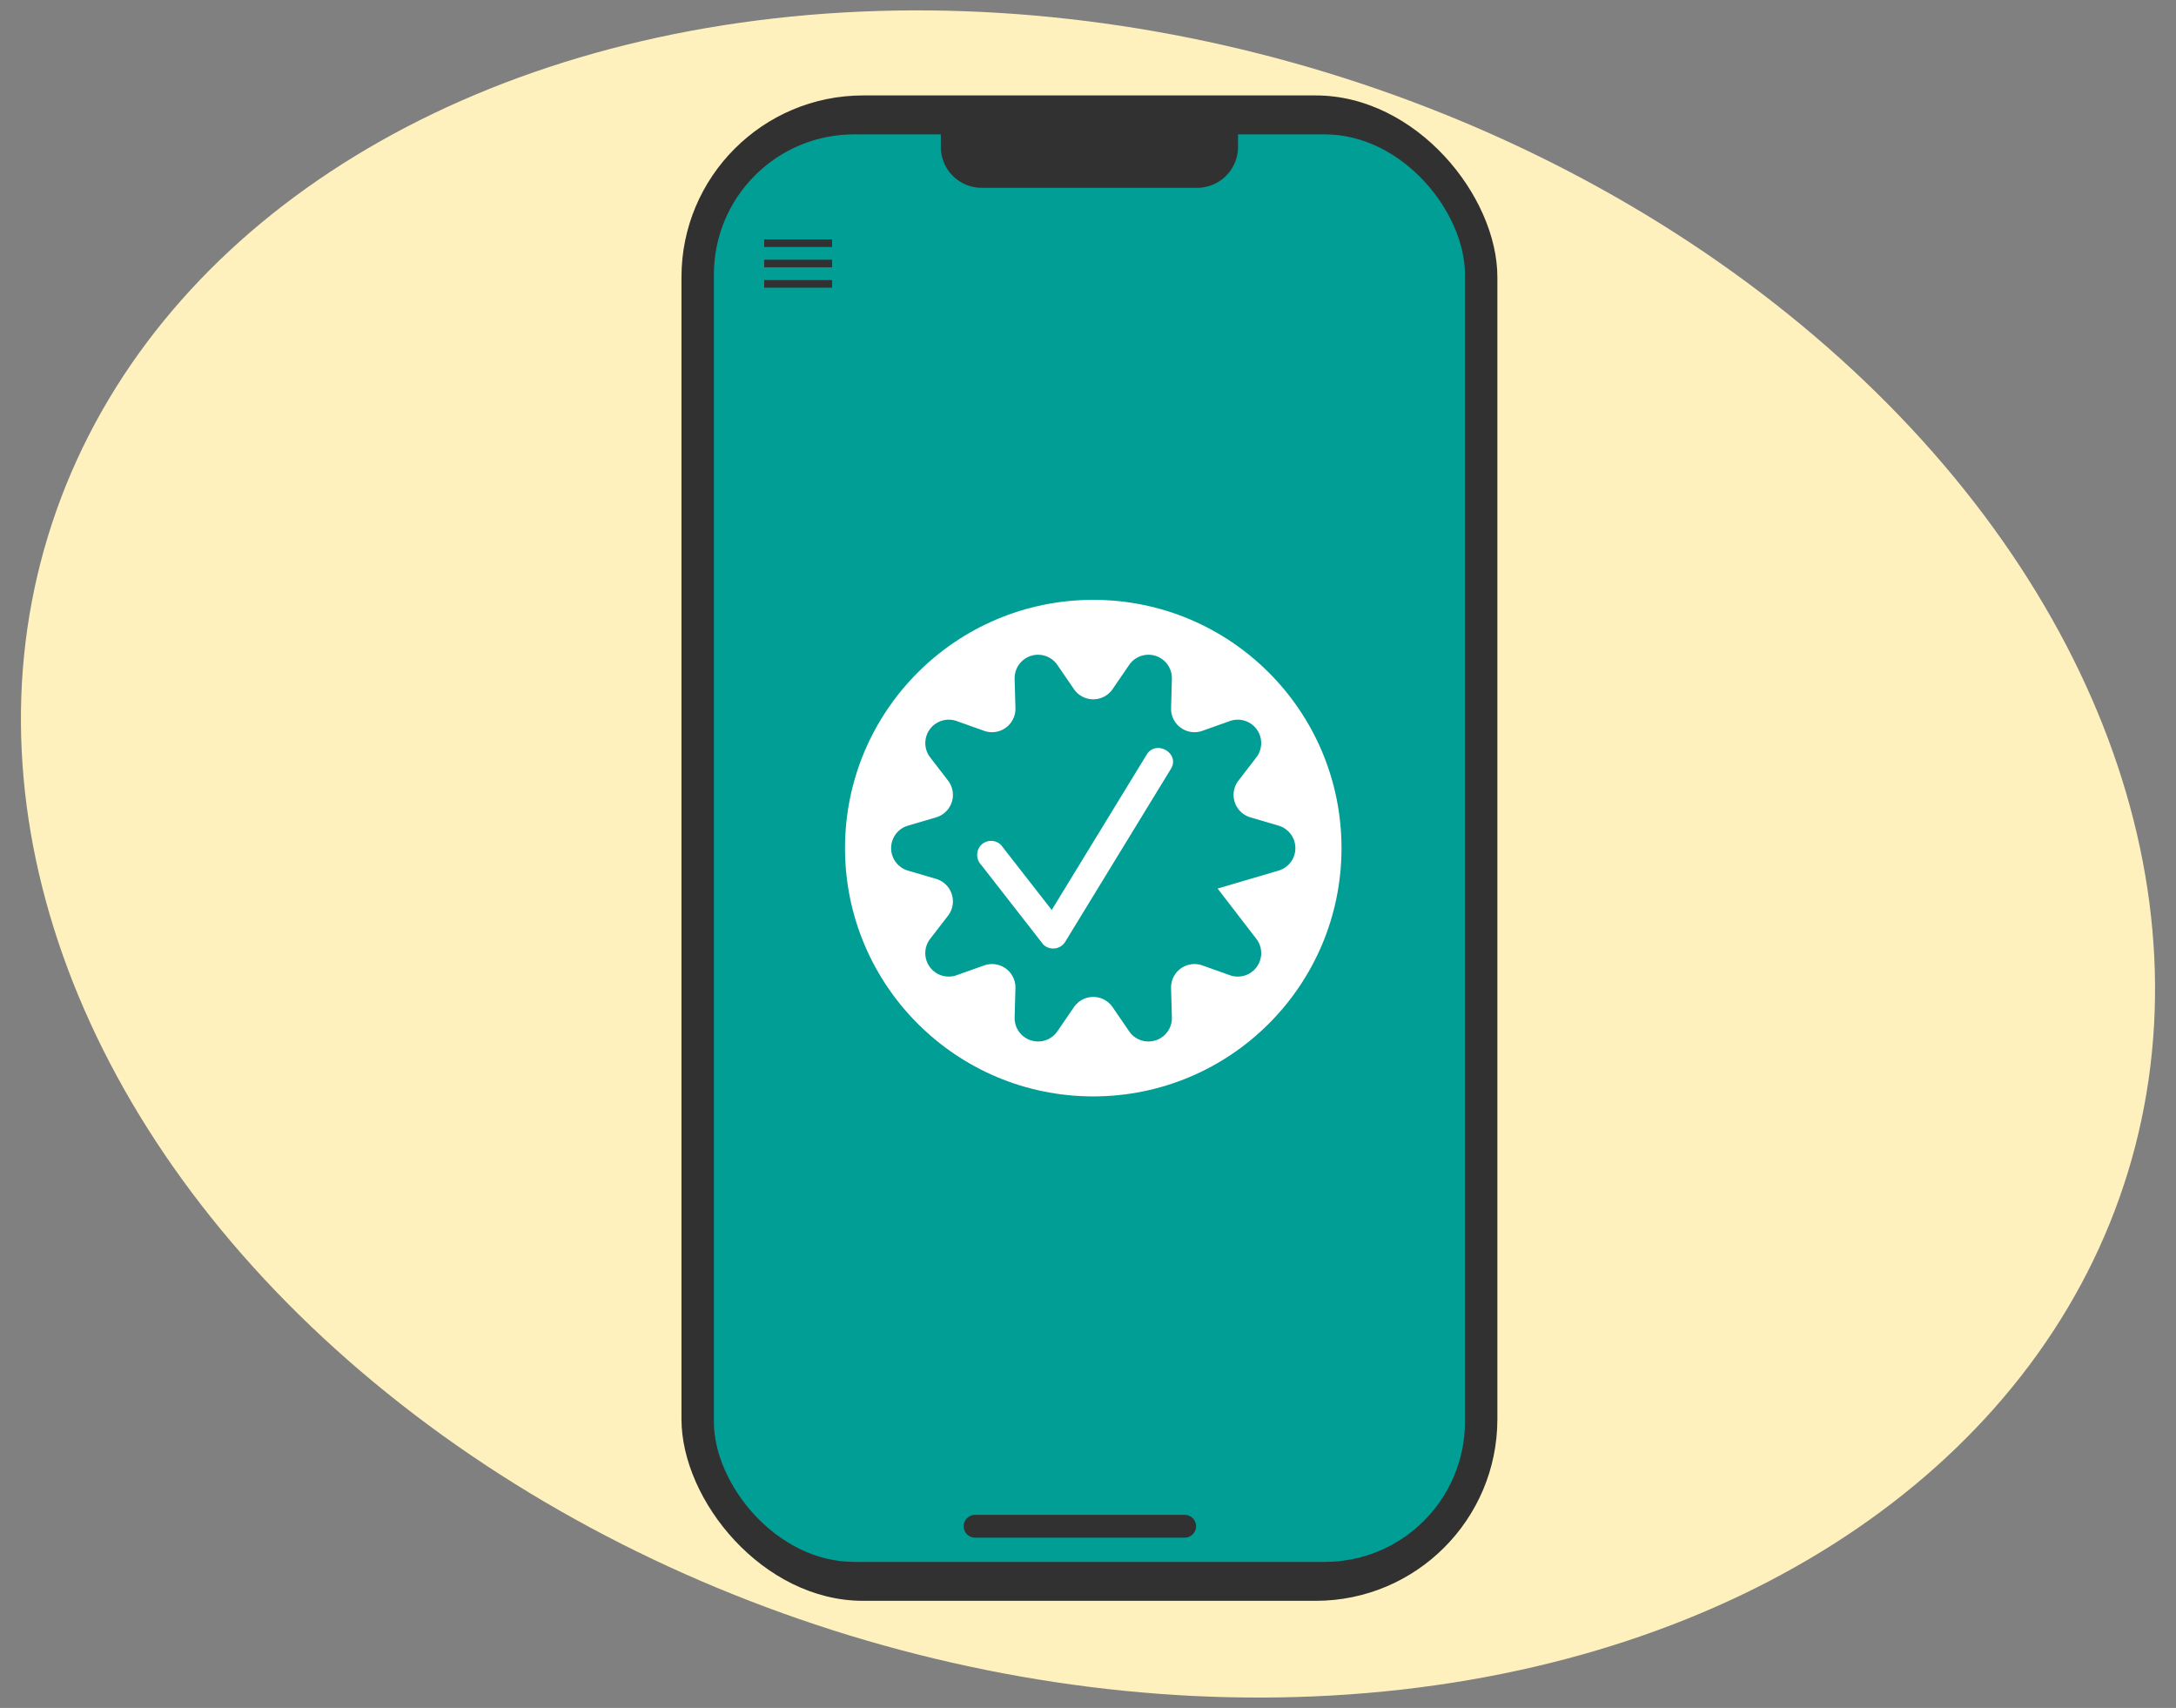 <svg xmlns="http://www.w3.org/2000/svg" xmlns:xlink="http://www.w3.org/1999/xlink" width="159.656" height="125.295" viewBox="0 0 159.656 125.295">
  <rect x="0" y="0" width="159.656" height="125.295" fill="#808080" stroke="none"/>
  <defs>
    <clipPath id="clip-path">
      <rect x="14" y="18" width="159.656" height="125.295" fill="none"/>
    </clipPath>
  </defs>
  <g id="Group_3287" data-name="Group 3287" transform="translate(-247 -1661)">
    <g id="Scroll_Group_23" data-name="Scroll Group 23" transform="translate(233 1643)" clip-path="url(#clip-path)" style="isolation: isolate">
      <ellipse id="Ellipse_752" data-name="Ellipse 752" cx="79.79" cy="59.938" rx="79.79" ry="59.938" transform="translate(35.048) rotate(17)" fill="#fff1be"/>
    </g>
    <g id="Group_3227" data-name="Group 3227" transform="translate(-1 11.687)">
      <g id="Group_3135" data-name="Group 3135" transform="translate(-185.144 176.026)">
        <g id="Group_2856" data-name="Group 2856" transform="translate(483.144 1480.288)">
          <rect id="Rectangle_1454" data-name="Rectangle 1454" width="59.865" height="110.435" rx="13.334" fill="#313131"/>
          <rect id="Rectangle_1455" data-name="Rectangle 1455" width="55.107" height="104.722" rx="10.283" transform="translate(2.379 2.857)" fill="#019e96"/>
          <path id="Rectangle_1456" data-name="Rectangle 1456" d="M0,0H21.807a0,0,0,0,1,0,0V3.068a3,3,0,0,1-3,3H3a3,3,0,0,1-3-3V0A0,0,0,0,1,0,0Z" transform="translate(19.029 0.709)" fill="#313131"/>
          <g id="Group_2854" data-name="Group 2854" transform="translate(6.069 10.561)">
            <rect id="Rectangle_1457" data-name="Rectangle 1457" width="4.98" height="0.557" fill="#313131"/>
            <rect id="Rectangle_1458" data-name="Rectangle 1458" width="4.98" height="0.557" transform="translate(0 1.492)" fill="#313131"/>
            <rect id="Rectangle_1459" data-name="Rectangle 1459" width="4.98" height="0.557" transform="translate(0 2.985)" fill="#313131"/>
          </g>
          <g id="Group_2855" data-name="Group 2855" transform="translate(20.735 104.13)">
            <line id="Line_215" data-name="Line 215" x2="15.382" transform="translate(0.807 0.835)" fill="#fff"/>
            <path id="Path_4191" data-name="Path 4191" d="M380.546,811.865h15.382a.835.835,0,0,0,0-1.67H380.546a.835.835,0,0,0,0,1.67Z" transform="translate(-379.739 -810.195)" fill="#313131"/>
          </g>
        </g>
      </g>
      <g id="Group_2867" data-name="Group 2867" transform="translate(310 1693.317)">
        <circle id="Ellipse_531" data-name="Ellipse 531" cx="18.214" cy="18.214" r="18.214" fill="#fff"/>
        <path id="Path_4244" data-name="Path 4244" d="M2024.213,6068.385l1.215-1.773a1.719,1.719,0,0,1,3.136,1.019l-.06,2.148a1.719,1.719,0,0,0,2.294,1.667l2.025-.72a1.719,1.719,0,0,1,1.938,2.667l-1.311,1.7a1.719,1.719,0,0,0,.876,2.7l2.062.607a1.719,1.719,0,0,1,0,3.3l-4.468,1.316,2.841,3.691a1.719,1.719,0,0,1-1.938,2.668l-2.025-.721a1.719,1.719,0,0,0-2.294,1.667l.06,2.148a1.719,1.719,0,0,1-3.136,1.019l-1.215-1.772a1.718,1.718,0,0,0-2.836,0l-1.215,1.772a1.719,1.719,0,0,1-3.136-1.019l.059-2.148a1.719,1.719,0,0,0-2.294-1.667l-2.025.721a1.719,1.719,0,0,1-1.938-2.668l1.311-1.7a1.719,1.719,0,0,0-.876-2.7l-2.062-.607a1.719,1.719,0,0,1,0-3.3l2.062-.607a1.719,1.719,0,0,0,.876-2.7l-1.311-1.7a1.719,1.719,0,0,1,1.938-2.667l2.025.72a1.719,1.719,0,0,0,2.294-1.667l-.059-2.148a1.719,1.719,0,0,1,3.136-1.019l1.215,1.773A1.719,1.719,0,0,0,2024.213,6068.385Z" transform="translate(-2004.581 -6061.836)" fill="#019e96"/>
        <path id="Path_4245" data-name="Path 4245" d="M2030.188,6098.207l4.555,5.841a1.039,1.039,0,0,0,1.619-.209l6.776-11.085.973-1.591c.694-1.135-1.089-2.172-1.781-1.041l-6.776,11.085-.973,1.591,1.619-.208-4.555-5.841a1.036,1.036,0,0,0-1.458,0,1.057,1.057,0,0,0,0,1.458Z" transform="translate(-2020.198 -6078.766)" fill="#fff"/>
      </g>
    </g>
  </g>
</svg>
